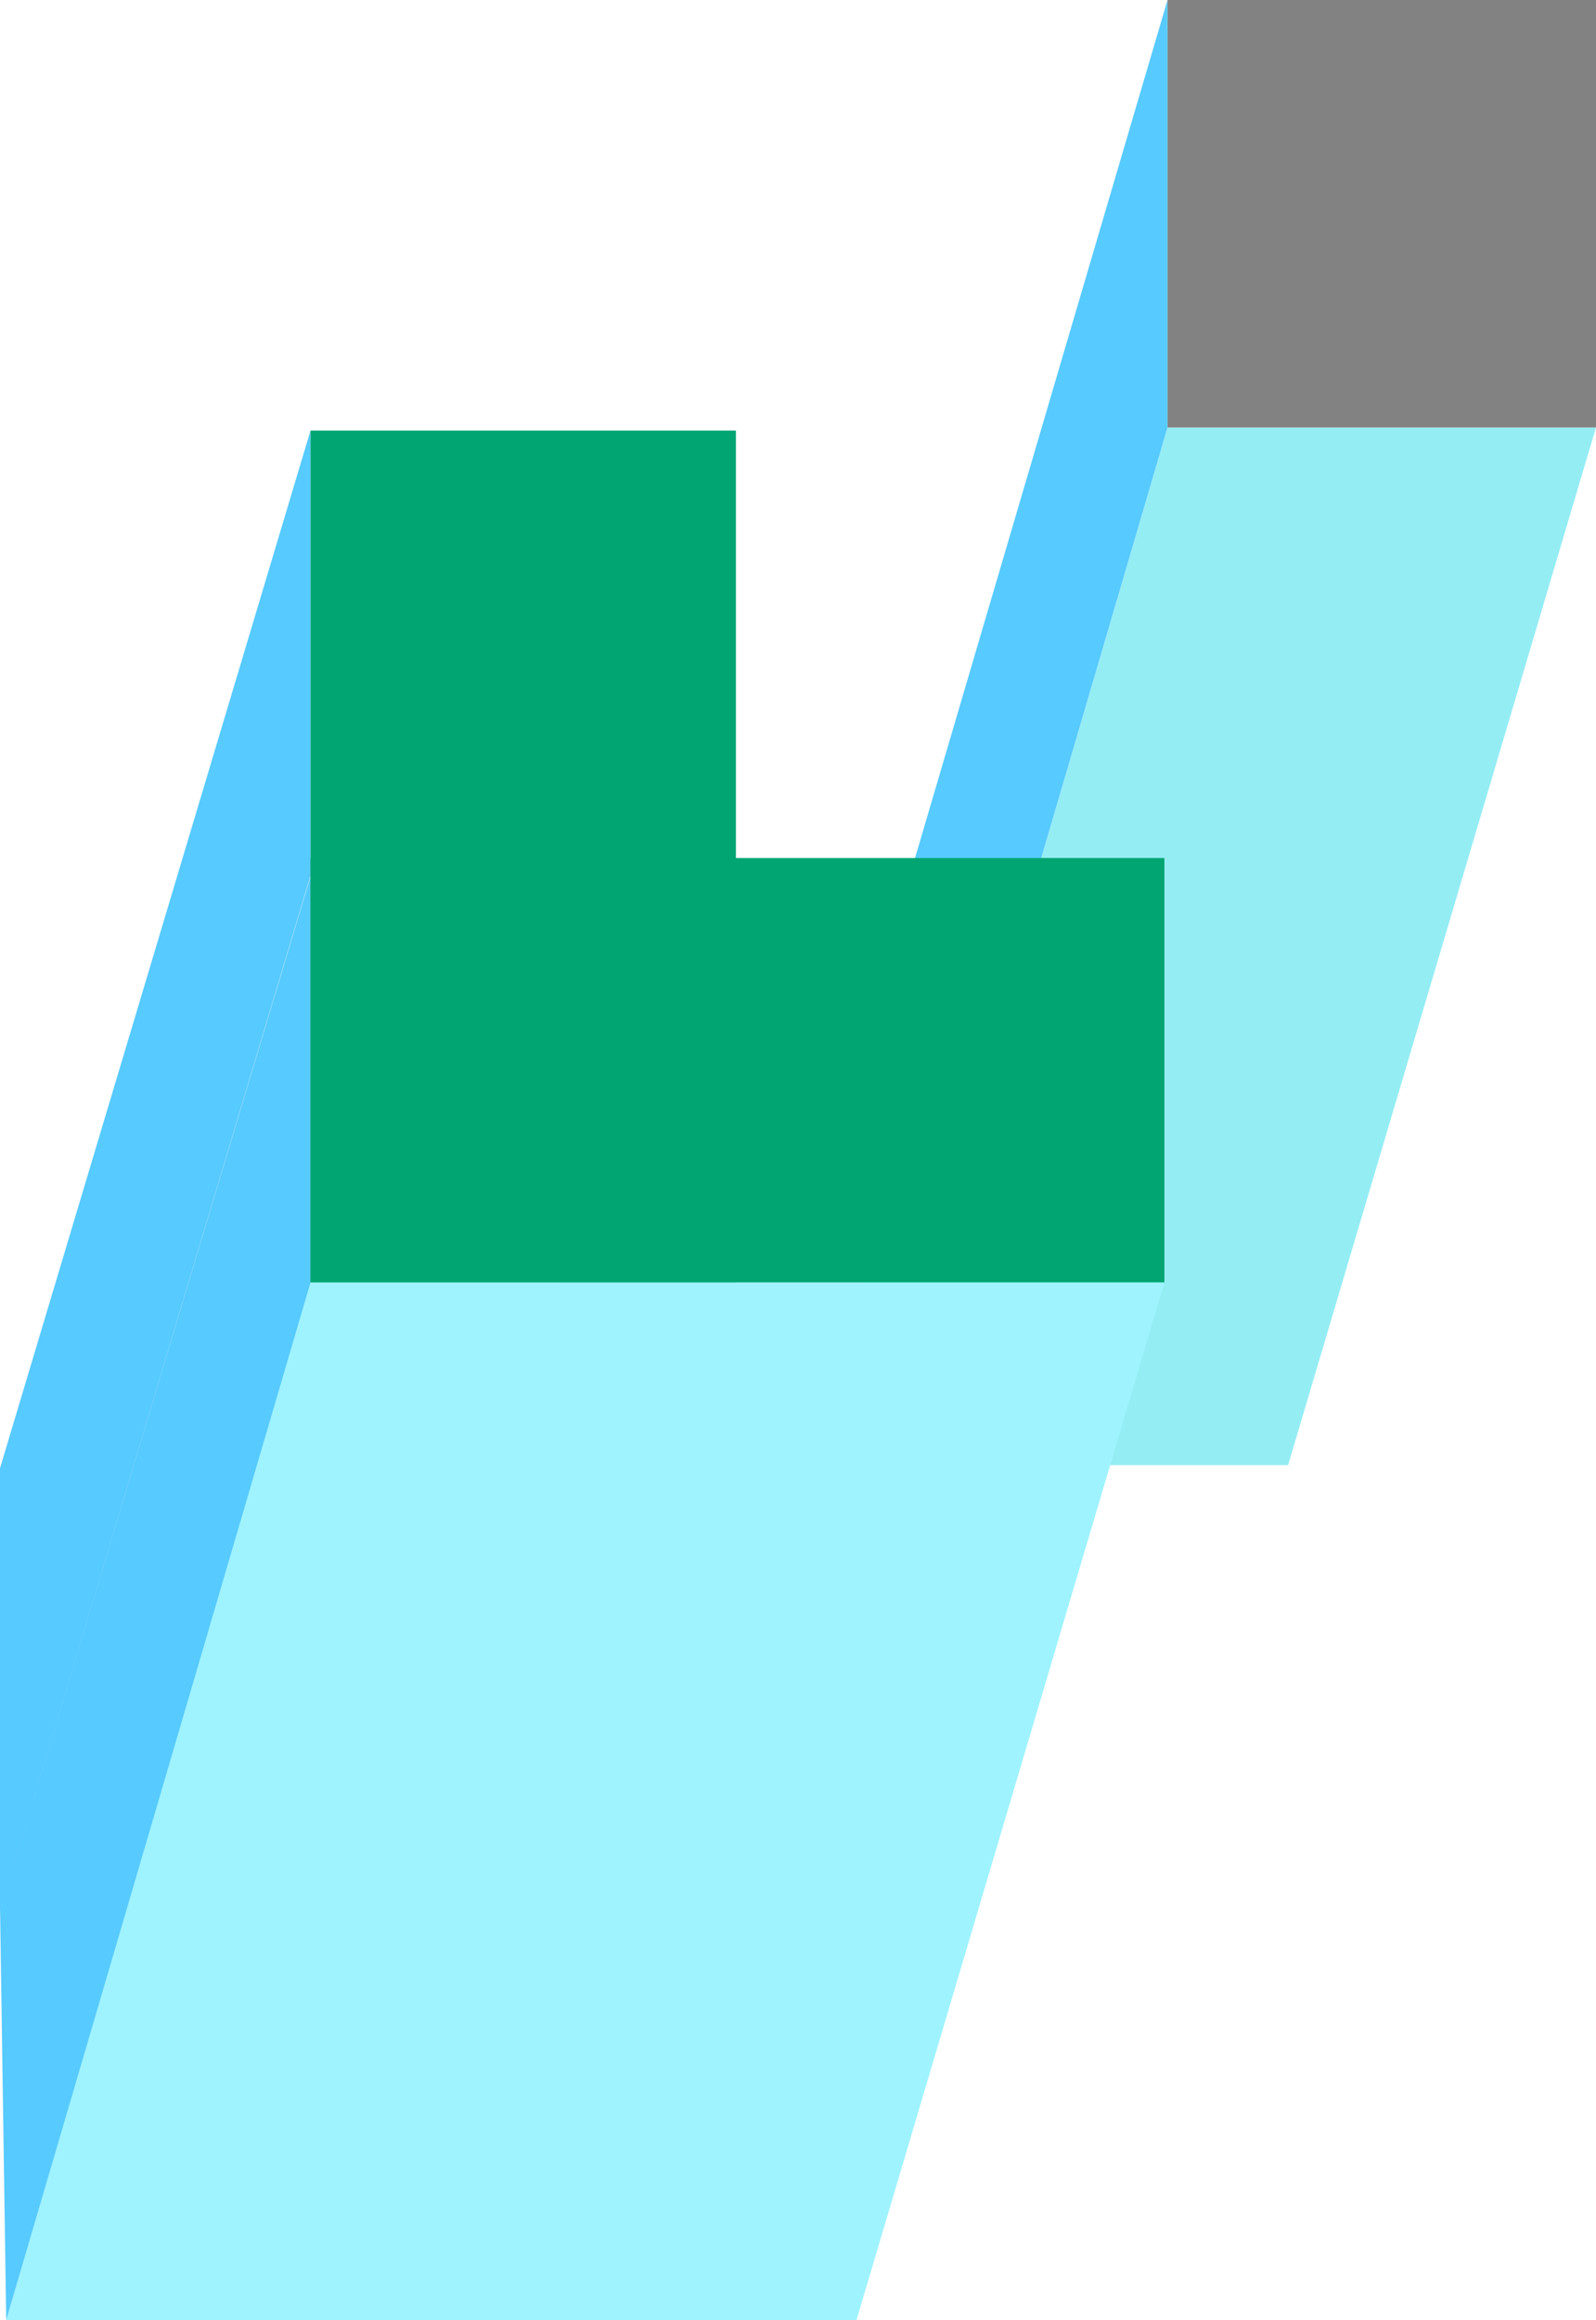 <svg width="139" height="202" viewBox="0 0 139 202" fill="none" xmlns="http://www.w3.org/2000/svg">
<g clip-path="url(#clip0)">
<path d="M112.184 127.565H75.179L101.681 37.218H139L112.184 127.565Z" fill="#95EDF4"/>
<path d="M139 0H101.681V37.218H139V0Z" fill="#828282"/>
<path d="M101.681 0L74.644 91.855L75.179 127.565L101.681 37.218V0Z" fill="#57CAFF"/>
<path d="M58.64 202H21.635L48.45 111.653H85.456L58.64 202Z" fill="#9FF3FE"/>
<path d="M38.017 202H0.541L26.886 111.653H64.362L38.017 202Z" fill="#9FF3FE"/>
<path d="M74.595 202H37.59L64.406 111.653H101.411L74.595 202Z" fill="#9FF3FE"/>
<path d="M27.043 37.487L0 127.834V166.401L27.043 76.234V37.487Z" fill="#57CAFF"/>
<path d="M27.043 76.323L0.006 166.29L0.541 202L27.043 111.653V76.323Z" fill="#57CAFF"/>
<path d="M27.043 111.653L101.41 111.653V74.705H27.043V111.653Z" fill="#01A572"/>
<path d="M27.043 37.487L27.043 111.653H64.092V37.487H27.043Z" fill="#01A572"/>
</g>
<defs>
<clipPath id="clip0">
<rect width="139" height="202" fill="white"/>
</clipPath>
</defs>
</svg>

